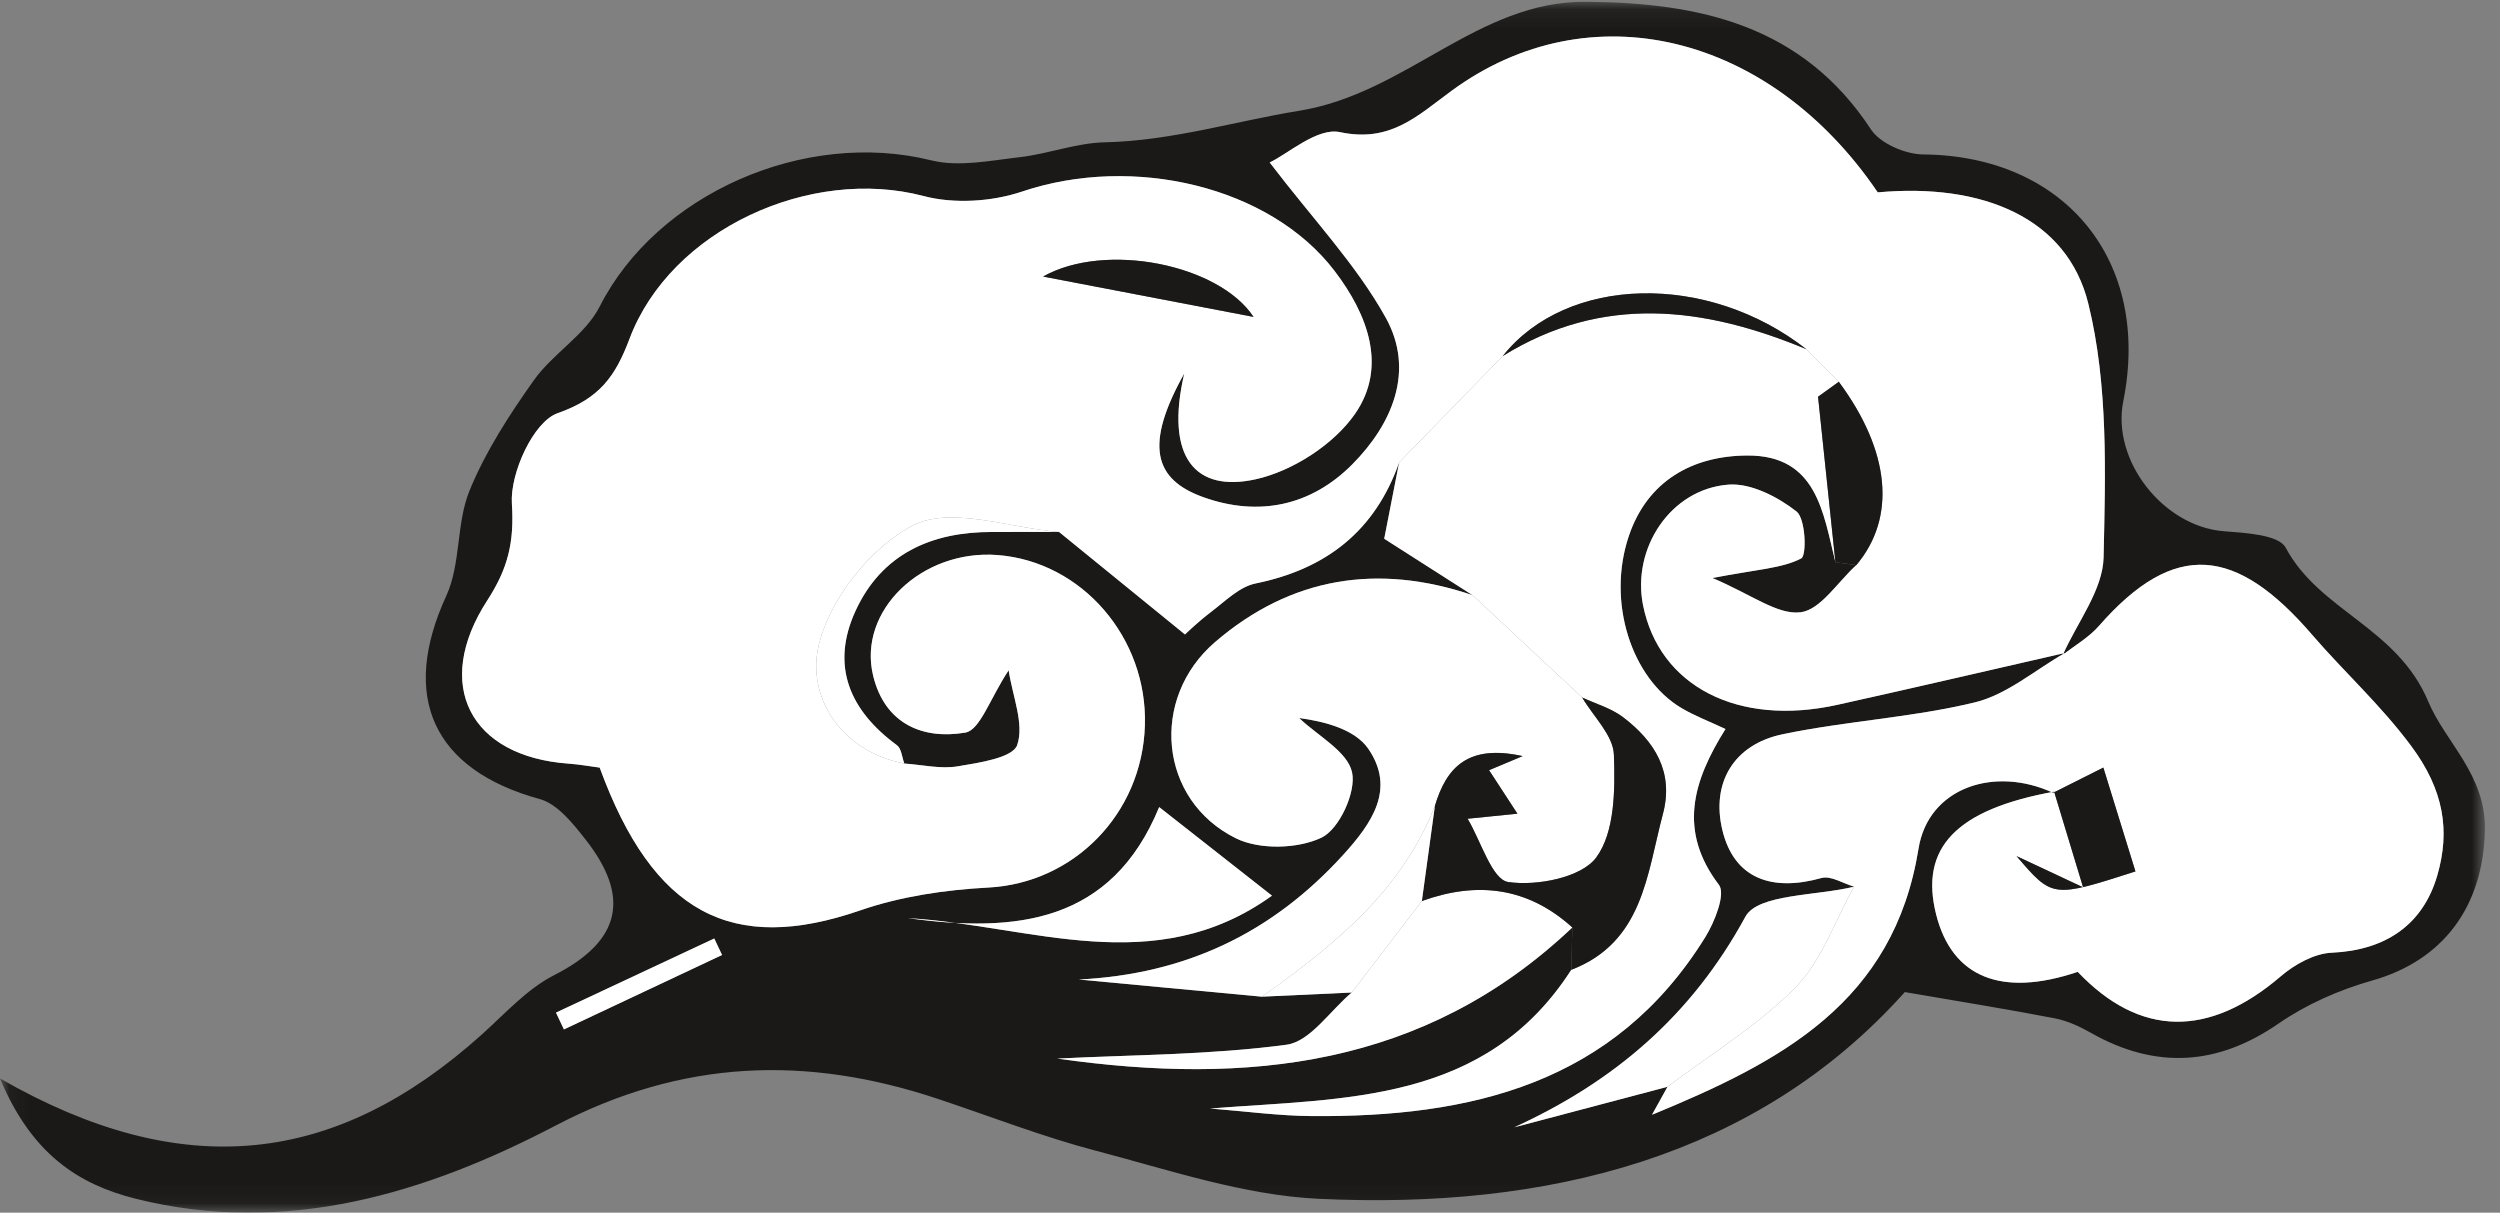 <?xml version="1.0" encoding="UTF-8" standalone="no"?>
<svg width="134px" height="65px" viewBox="0 0 134 65" version="1.1" xmlns="http://www.w3.org/2000/svg" xmlns:xlink="http://www.w3.org/1999/xlink" xmlns:sketch="http://www.bohemiancoding.com/sketch/ns">
    <rect x="0" y="0" width="134" height="65" fill="#808080" stroke="none"/>
    <!-- Generator: Sketch 3.0.4 (8053) - http://www.bohemiancoding.com/sketch -->
    <title>fat_cloud</title>
    <desc>Created with Sketch.</desc>
    <defs>
        <path id="path-1" d="M0.06,0.095 L133.192,0.095 L133.192,64.94 L0.06,64.94 L0.06,0.095 Z"></path>
    </defs>
    <g id="Page-1" stroke="none" stroke-width="1" fill="none" fill-rule="evenodd" sketch:type="MSPage">
        <g id="fat_cloud" sketch:type="MSLayerGroup">
            <g id="Group-4">
                <mask id="mask-2" sketch:name="Clip 2" fill="white">
                    <use xlink:href="#path-1"></use>
                </mask>
                <g id="Clip-2"></g>
                <path d="M38.702,51.187 C38.563,50.892 38.424,50.598 38.284,50.303 C35.456,51.627 32.629,52.952 29.801,54.276 C29.943,54.577 30.084,54.877 30.226,55.177 C33.051,53.847 35.877,52.517 38.702,51.187 L38.702,51.187 Z M68.177,48.008 C65.883,46.207 64.145,44.841 62.132,43.26 C59.578,49.472 54.471,50.016 48.669,49.213 C55.229,49.592 61.863,52.551 68.177,48.008 L68.177,48.008 Z M84.277,49.711 C84.258,50.468 84.239,51.225 84.221,51.982 C79.604,59.16 72.102,58.847 64.864,59.416 C66.724,59.561 68.511,59.807 70.3,59.822 C78.812,59.892 86.528,58.11 91.408,50.222 C91.91,49.411 92.502,47.911 92.135,47.429 C89.935,44.536 90.73,41.873 92.486,39.076 C91.609,38.663 90.831,38.369 90.125,37.951 C87.455,36.37 86.113,32.284 87.3,28.744 C88.289,25.791 90.697,24.427 93.664,24.415 C97.378,24.4 97.72,27.467 98.378,30.135 C98.751,30.188 99.124,30.24 99.496,30.293 C98.503,31.189 97.58,32.696 96.498,32.82 C95.265,32.962 93.89,31.87 91.787,30.981 C94.207,30.513 95.5,30.468 96.543,29.934 C96.849,29.777 96.782,27.797 96.291,27.414 C95.289,26.63 93.847,25.886 92.65,25.976 C89.54,26.211 87.459,29.394 88.067,32.436 C88.934,36.782 93.15,38.96 98.485,37.778 C102.556,36.876 106.617,35.927 110.682,34.999 C109.079,35.91 107.576,37.229 105.854,37.647 C102.477,38.467 98.949,38.643 95.541,39.358 C92.906,39.91 91.72,41.986 92.316,44.48 C92.954,47.149 95.032,47.79 97.631,47.061 C98.13,46.921 98.792,47.356 99.378,47.525 C97.371,48.026 94.223,47.906 93.554,49.135 C90.67,54.436 86.523,57.976 81.161,60.425 C83.9,59.7 86.639,58.976 89.378,58.252 C89.158,58.648 88.938,59.045 88.548,59.751 C95.495,56.894 101.506,53.725 102.833,45.485 C103.358,42.223 106.886,41.036 110.048,42.494 L110.1,42.433 C104.855,43.386 102.879,45.44 103.775,49.007 C104.625,52.391 107.279,53.469 111.366,52.091 C114.693,55.594 118.395,55.632 122.248,52.33 C122.991,51.693 124.045,51.106 124.981,51.065 C127.867,50.936 129.866,49.57 130.636,46.931 C131.343,44.51 130.983,42.326 129.233,39.976 C127.597,37.778 125.651,36.023 123.932,34.027 C119.884,29.325 116.578,28.892 112.5,33.553 C111.966,34.164 111.218,34.589 110.569,35.1 C111.336,33.357 112.714,31.628 112.752,29.87 C112.853,25.329 113.004,20.618 111.932,16.271 C110.798,11.674 106.267,9.797 100.647,10.311 C94.862,1.79 85.197,-0.556 77.799,4.87 C75.976,6.207 74.527,7.66 71.822,7.083 C70.605,6.823 69.028,8.252 68.055,8.708 C70.388,11.765 72.703,14.193 74.278,17.031 C75.849,19.864 74.638,22.72 72.478,24.894 C70.279,27.108 67.482,27.713 64.506,26.652 C61.835,25.7 61.337,23.845 63.476,20.019 C62.433,24.518 64.067,26.402 67.295,25.691 C69.272,25.256 71.492,23.828 72.634,22.176 C74.369,19.667 73.321,16.865 71.532,14.521 C68.071,9.984 60.736,8.265 54.781,10.269 C53.163,10.814 51.142,10.94 49.504,10.508 C43.442,8.908 35.951,12.302 33.744,18.155 C32.981,20.179 32.142,21.356 29.885,22.149 C28.595,22.602 27.33,25.364 27.437,26.996 C27.572,29.063 27.225,30.476 26.124,32.173 C23.182,36.706 25.198,40.558 30.487,40.932 C31.066,40.973 31.641,41.079 32.143,41.144 C35.009,48.979 39.236,51.169 46.106,48.797 C48.285,48.045 50.671,47.694 52.984,47.572 C57.519,47.334 61.211,43.662 61.366,38.896 C61.519,34.186 57.995,30.103 53.475,29.751 C49.401,29.434 45.953,32.749 46.802,36.225 C47.435,38.813 49.471,39.653 51.743,39.267 C52.532,39.132 53.058,37.447 54.063,35.928 C54.277,37.334 54.911,38.815 54.52,39.938 C54.283,40.618 52.48,40.885 51.337,41.075 C50.416,41.229 49.43,40.991 48.472,40.926 C48.345,40.592 48.318,40.122 48.076,39.944 C45.535,38.08 44.505,35.681 45.858,32.738 C47.259,29.69 49.924,28.503 53.188,28.514 C54.38,28.518 55.572,28.513 56.764,28.512 C58.925,30.271 61.086,32.029 63.516,34.007 C63.546,33.98 64.198,33.34 64.92,32.794 C65.672,32.224 66.432,31.45 67.293,31.275 C71.087,30.504 73.701,28.459 74.994,24.784 C74.71,26.238 74.426,27.691 74.194,28.877 C75.999,30.03 77.462,30.964 78.925,31.899 C73.863,30.187 69.204,30.916 65.133,34.41 C61.606,37.438 62.114,42.891 66.245,44.933 C67.509,45.558 69.557,45.506 70.834,44.897 C71.782,44.445 72.695,42.462 72.472,41.404 C72.235,40.282 70.637,39.447 69.634,38.486 C70.981,38.665 72.626,39.086 73.345,40.139 C74.81,42.283 73.553,44.113 71.974,45.844 C68.167,50.018 63.545,52.216 57.824,52.502 C61.097,52.809 64.37,53.116 67.642,53.421 C69.246,53.347 70.85,53.273 72.453,53.199 C71.293,54.174 70.224,55.828 68.957,55.998 C64.901,56.541 60.772,56.534 56.671,56.74 C66.829,58.183 76.356,57.222 84.277,49.711 L84.277,49.711 Z M0,57.805 C9.812,63.436 18.002,62.479 25.826,55.449 C27.073,54.329 28.249,53.007 29.705,52.267 C33.332,50.424 33.785,48.043 31.369,44.977 C30.702,44.131 29.877,43.09 28.934,42.831 C23.194,41.254 21.434,37.342 23.922,31.934 C24.708,30.227 24.449,28.054 25.166,26.299 C26.023,24.202 27.296,22.24 28.615,20.381 C29.633,18.946 31.374,17.949 32.145,16.428 C35.199,10.409 43.102,6.906 49.917,8.595 C51.392,8.961 53.078,8.606 54.649,8.426 C56.182,8.25 57.688,7.661 59.214,7.628 C62.815,7.548 66.259,6.483 69.638,5.937 C75.391,5.007 79.199,0.052 84.998,0.095 C91.102,0.141 96.614,1.348 100.282,6.934 C100.778,7.69 102.124,8.27 103.083,8.278 C110.683,8.345 115.317,13.984 113.808,21.505 C113.168,24.69 115.957,28.218 119.19,28.473 C120.35,28.564 122.142,28.659 122.513,29.355 C124.319,32.746 128.488,33.624 130.15,37.593 C131.076,39.804 133.262,41.528 133.191,44.524 C133.094,48.567 130.982,51.476 127.137,52.56 C125.383,53.055 123.619,53.835 122.123,54.867 C118.901,57.09 115.59,57.357 112.064,55.356 C111.468,55.018 110.811,54.713 110.145,54.584 C107.687,54.108 105.213,53.712 102.099,53.175 C94.16,62.042 82.925,64.848 70.644,64.254 C66.652,64.06 62.693,62.716 58.773,61.689 C55.884,60.932 53.085,59.836 50.244,58.891 C43.23,56.56 36.584,56.772 29.789,60.326 C22.842,63.961 15.34,66.264 7.284,64.255 C4.181,63.481 1.681,61.833 0,57.805 L0,57.805 Z" id="Fill-1" fill="#1A1918" sketch:type="MSShapeGroup" mask="url(#mask-2)"></path>
                <path d="M55.908,14.823 C59.352,15.484 63.704,16.318 67.189,16.986 C65.338,14.17 59.248,12.94 55.908,14.823 L55.908,14.823 Z M74.995,24.783 C73.701,28.459 71.087,30.504 67.293,31.275 C66.432,31.45 65.672,32.224 64.92,32.794 C64.198,33.34 63.546,33.98 63.516,34.007 C61.086,32.029 58.925,30.271 56.764,28.512 C54.126,28.304 51.004,27.129 48.977,28.143 C46.671,29.296 44.391,32.201 43.854,34.719 C43.295,37.342 45.025,40.257 48.472,40.926 C49.43,40.991 50.416,41.229 51.337,41.075 C52.48,40.885 54.283,40.618 54.52,39.938 C54.911,38.815 54.277,37.334 54.063,35.928 C53.058,37.447 52.532,39.132 51.743,39.267 C49.471,39.653 47.435,38.813 46.802,36.225 C45.953,32.749 49.401,29.434 53.475,29.751 C57.995,30.103 61.519,34.186 61.366,38.896 C61.211,43.662 57.519,47.334 52.984,47.572 C50.671,47.694 48.285,48.045 46.106,48.797 C39.236,51.169 35.009,48.979 32.143,41.144 C31.641,41.079 31.066,40.973 30.487,40.932 C25.198,40.558 23.182,36.706 26.124,32.173 C27.225,30.476 27.572,29.063 27.437,26.996 C27.33,25.364 28.595,22.602 29.885,22.149 C32.142,21.356 32.981,20.179 33.744,18.155 C35.951,12.302 43.442,8.908 49.504,10.508 C51.142,10.94 53.163,10.814 54.781,10.269 C60.736,8.265 68.071,9.984 71.532,14.521 C73.321,16.865 74.369,19.667 72.634,22.176 C71.492,23.828 69.272,25.256 67.295,25.691 C64.067,26.402 62.433,24.518 63.476,20.019 C61.337,23.845 61.835,25.7 64.506,26.652 C67.482,27.713 70.279,27.108 72.478,24.894 C74.638,22.72 75.849,19.864 74.278,17.031 C72.703,14.193 70.388,11.765 68.055,8.708 C69.028,8.252 70.605,6.823 71.822,7.083 C74.527,7.66 75.976,6.207 77.799,4.87 C85.197,-0.556 94.862,1.79 100.647,10.311 C106.267,9.797 110.798,11.674 111.932,16.271 C113.004,20.618 112.853,25.329 112.752,29.87 C112.714,31.628 111.336,33.357 110.569,35.099 L110.682,34.999 C106.617,35.927 102.556,36.876 98.485,37.778 C93.15,38.96 88.934,36.782 88.067,32.436 C87.459,29.394 89.54,26.211 92.65,25.976 C93.847,25.886 95.289,26.63 96.291,27.414 C96.782,27.797 96.849,29.777 96.543,29.934 C95.5,30.468 94.207,30.513 91.787,30.981 C93.89,31.87 95.265,32.962 96.498,32.82 C97.58,32.696 98.503,31.189 99.496,30.293 C101.654,27.735 101.315,24.183 98.56,20.463 C97.98,19.881 97.401,19.299 96.822,18.718 C91.536,14.581 83.984,14.751 80.547,19.085 C78.696,20.984 76.845,22.884 74.995,24.783 L74.995,24.783 Z" id="Fill-3" fill="#FFFFFF" sketch:type="MSShapeGroup" mask="url(#mask-2)"></path>
            </g>
            <path d="M110.682,34.999 L110.569,35.099 C111.218,34.589 111.966,34.164 112.5,33.553 C116.578,28.892 119.884,29.325 123.932,34.027 C125.651,36.023 127.597,37.778 129.233,39.976 C130.983,42.326 131.343,44.51 130.636,46.931 C129.866,49.57 127.867,50.936 124.981,51.065 C124.045,51.106 122.991,51.693 122.248,52.33 C118.395,55.632 114.693,55.594 111.366,52.091 C107.279,53.469 104.625,52.391 103.775,49.007 C102.879,45.44 104.855,43.386 110.101,42.433 C110.533,43.859 110.965,45.286 111.654,47.559 C109.864,46.72 109.302,46.456 108.087,45.887 C110.012,48.137 110.012,48.137 114.46,46.708 C113.811,44.609 113.162,42.509 112.739,41.142 C111.403,41.813 110.725,42.153 110.048,42.494 C106.886,41.036 103.358,42.223 102.833,45.485 C101.506,53.725 95.495,56.894 88.548,59.751 C88.938,59.045 89.158,58.648 89.378,58.252 C91.691,56.501 94.226,54.969 96.24,52.924 C97.654,51.487 98.357,49.35 99.378,47.525 C98.792,47.356 98.13,46.921 97.631,47.061 C95.032,47.79 92.954,47.149 92.316,44.48 C91.72,41.986 92.906,39.91 95.541,39.358 C98.949,38.643 102.477,38.467 105.854,37.647 C107.576,37.229 109.079,35.91 110.682,34.999" id="Fill-5" fill="#FFFFFF" sketch:type="MSShapeGroup"></path>
            <path d="M96.822,18.718 C97.401,19.299 97.98,19.881 98.56,20.463 C97.984,20.878 97.409,21.292 97.447,21.265 C97.766,24.301 98.072,27.218 98.378,30.135 C97.72,27.467 97.378,24.4 93.664,24.415 C90.697,24.427 88.289,25.791 87.3,28.744 C86.113,32.284 87.455,36.37 90.125,37.951 C90.831,38.369 91.609,38.663 92.486,39.076 C90.73,41.873 89.935,44.536 92.135,47.429 C92.502,47.911 91.91,49.411 91.408,50.222 C86.528,58.11 78.812,59.892 70.3,59.822 C68.511,59.807 66.724,59.561 64.864,59.416 C72.102,58.847 79.604,59.16 84.221,51.982 C88.07,50.501 88.269,46.866 89.131,43.633 C89.731,41.381 88.693,39.735 86.999,38.444 C86.366,37.962 85.541,37.731 84.804,37.385 C82.844,35.557 80.885,33.728 78.925,31.899 C77.462,30.964 75.999,30.03 74.194,28.877 C74.426,27.691 74.71,26.238 74.994,24.784 C76.845,22.884 78.696,20.984 80.547,19.084 C85.9,15.76 91.343,16.436 96.822,18.718" id="Fill-6" fill="#FFFFFF" sketch:type="MSShapeGroup"></path>
            <path d="M78.925,31.899 C80.885,33.728 82.844,35.557 84.804,37.385 C85.405,38.406 86.467,39.41 86.505,40.451 C86.572,42.316 86.56,44.598 85.561,45.957 C84.765,47.039 82.379,47.502 80.84,47.276 C79.967,47.147 79.38,45.079 78.663,43.884 C79.483,43.801 80.302,43.718 81.334,43.614 C80.845,42.864 80.331,42.076 79.814,41.282 C80.314,41.072 80.746,40.891 81.613,40.527 C78.686,39.879 77.525,41.13 76.91,43.2 C75.113,47.779 71.478,50.692 67.642,53.423 C64.37,53.116 61.097,52.809 57.824,52.502 C63.545,52.216 68.167,50.018 71.974,45.844 C73.553,44.113 74.81,42.283 73.345,40.139 C72.626,39.086 70.981,38.665 69.634,38.486 C70.637,39.447 72.235,40.282 72.472,41.404 C72.695,42.462 71.782,44.445 70.834,44.897 C69.557,45.506 67.509,45.558 66.245,44.933 C62.114,42.891 61.606,37.438 65.133,34.41 C69.204,30.916 73.863,30.187 78.925,31.899" id="Fill-7" fill="#FFFFFF" sketch:type="MSShapeGroup"></path>
            <path d="M84.277,49.711 C76.356,57.222 66.829,58.183 56.671,56.74 C60.772,56.534 64.901,56.541 68.957,55.998 C70.224,55.828 71.293,54.174 72.452,53.2 C73.704,51.566 74.958,49.931 76.211,48.296 C79.17,47.225 81.885,47.547 84.277,49.711" id="Fill-8" fill="#FFFFFF" sketch:type="MSShapeGroup"></path>
            <path d="M99.378,47.525 C98.357,49.35 97.654,51.487 96.24,52.924 C94.226,54.969 91.691,56.501 89.378,58.252 C86.639,58.976 83.9,59.7 81.161,60.425 C86.523,57.976 90.67,54.436 93.554,49.135 C94.223,47.906 97.371,48.026 99.378,47.525" id="Fill-9" fill="#FFFFFF" sketch:type="MSShapeGroup"></path>
            <path d="M84.277,49.711 C81.885,47.547 79.17,47.225 76.211,48.296 C76.444,46.597 76.677,44.899 76.91,43.2 C77.525,41.13 78.686,39.879 81.613,40.527 C80.746,40.891 80.314,41.072 79.814,41.282 C80.331,42.076 80.845,42.864 81.334,43.614 C80.302,43.718 79.483,43.801 78.663,43.884 C79.38,45.079 79.967,47.147 80.84,47.276 C82.379,47.502 84.765,47.039 85.561,45.957 C86.56,44.598 86.572,42.316 86.505,40.451 C86.467,39.41 85.405,38.406 84.804,37.385 C85.541,37.731 86.366,37.962 86.999,38.444 C88.693,39.735 89.731,41.381 89.131,43.633 C88.269,46.866 88.07,50.501 84.221,51.982 C84.239,51.225 84.258,50.468 84.277,49.711" id="Fill-10" fill="#1A1918" sketch:type="MSShapeGroup"></path>
            <path d="M68.177,48.008 C61.863,52.551 55.229,49.592 48.669,49.213 C54.471,50.016 59.578,49.472 62.132,43.26 C64.145,44.841 65.883,46.207 68.177,48.008" id="Fill-11" fill="#FFFFFF" sketch:type="MSShapeGroup"></path>
            <path d="M48.472,40.926 C45.025,40.257 43.295,37.342 43.854,34.719 C44.391,32.201 46.671,29.296 48.977,28.143 C51.004,27.129 54.126,28.304 56.764,28.512 C55.572,28.513 54.38,28.518 53.188,28.514 C49.924,28.503 47.259,29.69 45.858,32.738 C44.505,35.681 45.535,38.08 48.076,39.944 C48.318,40.122 48.345,40.592 48.472,40.926" id="Fill-12" fill="#FFFFFF" sketch:type="MSShapeGroup"></path>
            <path d="M76.91,43.2 C76.677,44.899 76.444,46.597 76.211,48.296 C74.958,49.931 73.704,51.566 72.452,53.2 C70.85,53.273 69.246,53.347 67.642,53.422 C71.478,50.692 75.113,47.779 76.91,43.2" id="Fill-13" fill="#FFFFFF" sketch:type="MSShapeGroup"></path>
            <path d="M98.378,30.135 C98.072,27.218 97.766,24.301 97.447,21.265 C97.409,21.292 97.984,20.878 98.56,20.463 C101.315,24.183 101.654,27.735 99.496,30.293 C99.124,30.24 98.751,30.188 98.378,30.135" id="Fill-14" fill="#1A1918" sketch:type="MSShapeGroup"></path>
            <path d="M38.702,51.187 C35.877,52.517 33.051,53.847 30.226,55.177 C30.084,54.877 29.943,54.577 29.801,54.276 C32.629,52.952 35.456,51.627 38.284,50.303 C38.424,50.598 38.563,50.892 38.702,51.187" id="Fill-15" fill="#FFFFFF" sketch:type="MSShapeGroup"></path>
            <path d="M96.822,18.718 C91.343,16.436 85.9,15.76 80.547,19.084 C83.984,14.751 91.536,14.581 96.822,18.718" id="Fill-16" fill="#1A1918" sketch:type="MSShapeGroup"></path>
            <path d="M55.908,14.823 C59.248,12.94 65.338,14.17 67.189,16.986 C63.704,16.318 59.352,15.484 55.908,14.823" id="Fill-17" fill="#1A1918" sketch:type="MSShapeGroup"></path>
            <path d="M110.048,42.494 C110.725,42.153 111.403,41.813 112.739,41.142 C113.162,42.509 113.811,44.609 114.46,46.708 C110.012,48.137 110.012,48.137 108.087,45.887 C109.302,46.456 109.864,46.72 111.654,47.559 C110.965,45.286 110.533,43.859 110.101,42.433 C110.1,42.433 110.048,42.494 110.048,42.494" id="Fill-18" fill="#1A1918" sketch:type="MSShapeGroup"></path>
        </g>
    </g>
</svg>